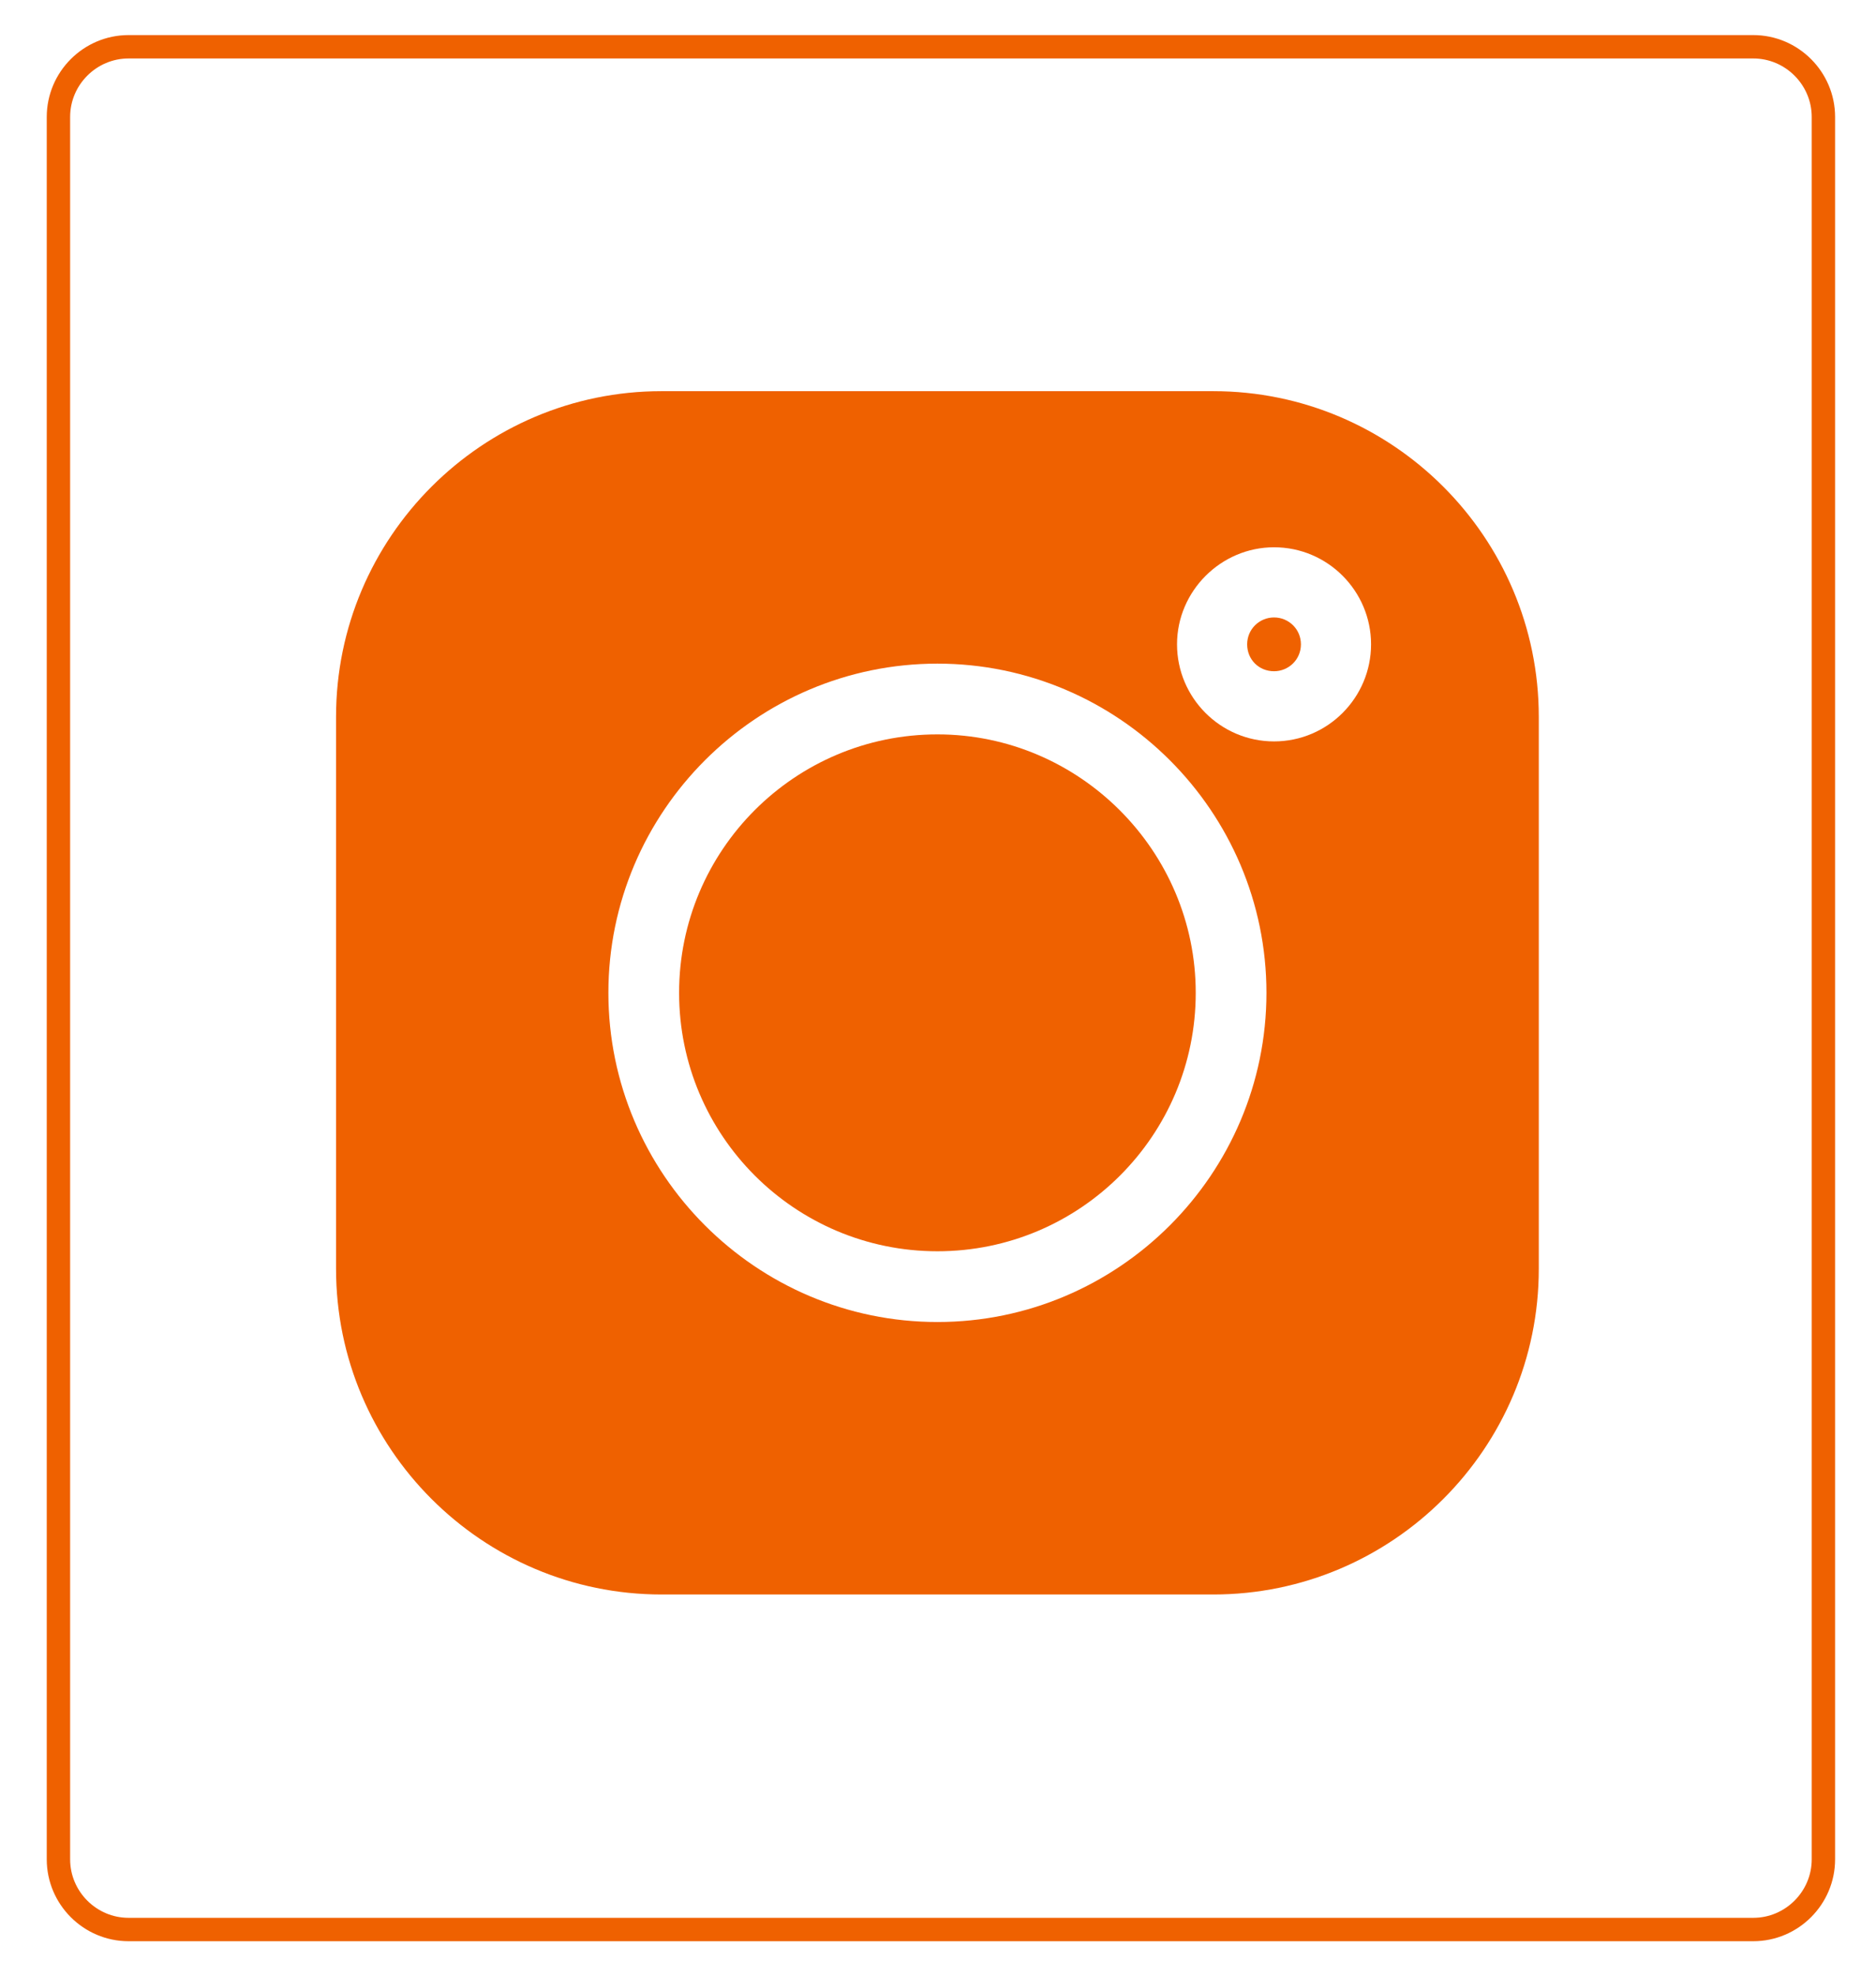 <?xml version="1.0" encoding="utf-8"?>
<!-- Generator: Adobe Illustrator 21.0.2, SVG Export Plug-In . SVG Version: 6.00 Build 0)  -->
<svg version="1.1" id="Capa_1" xmlns="http://www.w3.org/2000/svg" xmlns:xlink="http://www.w3.org/1999/xlink" x="0px" y="0px"
	 viewBox="0 0 321 338" style="enable-background:new 0 0 321 338;" xml:space="preserve">
<style type="text/css">
	.st0{display:none;}
	.st1{fill:none;stroke:#EF6100;stroke-width:4;stroke-miterlimit:10;}
	.st2{fill:#EF6100;}
</style>
<path class="st0" d="M222.8,24h-15.7c-43.6,0-79.1,35.5-79.1,79.1v33.4h-26.8c-2.8,0-5,2.2-5,5v40c0,2.8,2.2,5,5,5H128V309
	c0,2.8,2.2,5,5,5h40c2.8,0,5-2.2,5-5V186.5h39.8c2.8,0,5-2.2,5-5v-40c0-2.8-2.2-5-5-5H178v-33.4C178,87,191.1,74,207.1,74h15.7
	c2.8,0,5-2.2,5-5V29C227.8,26.2,225.6,24,222.8,24z"/>
<path class="st1" d="M300,330H22c-6.6,0-12-5.4-12-12V20c0-6.6,5.4-12,12-12h278c6.6,0,12,5.4,12,12v298
	C312,324.6,306.6,330,300,330z"/>
<g>
	<path class="st2" d="M207.6,66.9h-94.4c-30.7,0-55.7,25-55.7,55.7v94.4c0,30.7,25,55.7,55.7,55.7h94.4c30.7,0,55.7-25,55.7-55.7
		v-94.4C263.3,91.9,238.3,66.9,207.6,66.9z M160.4,226.1c-31,0-56.3-25.3-56.3-56.3s25.3-56.3,56.3-56.3s56.3,25.3,56.3,56.3
		S191.4,226.1,160.4,226.1z M218,126.8c-9.2,0-16.6-7.5-16.6-16.6s7.5-16.6,16.6-16.6c9.2,0,16.6,7.5,16.6,16.6
		S227.2,126.8,218,126.8z"/>
	<path class="st2" d="M160.4,125.6c-24.4,0-44.2,19.8-44.2,44.2c0,24.4,19.8,44.2,44.2,44.2c24.4,0,44.2-19.8,44.2-44.2
		C204.6,145.5,184.7,125.6,160.4,125.6z"/>
	<path class="st2" d="M218,105.6c-2.5,0-4.6,2-4.6,4.6s2,4.6,4.6,4.6c2.5,0,4.6-2,4.6-4.6S220.5,105.6,218,105.6z"/>
</g>
</svg>
